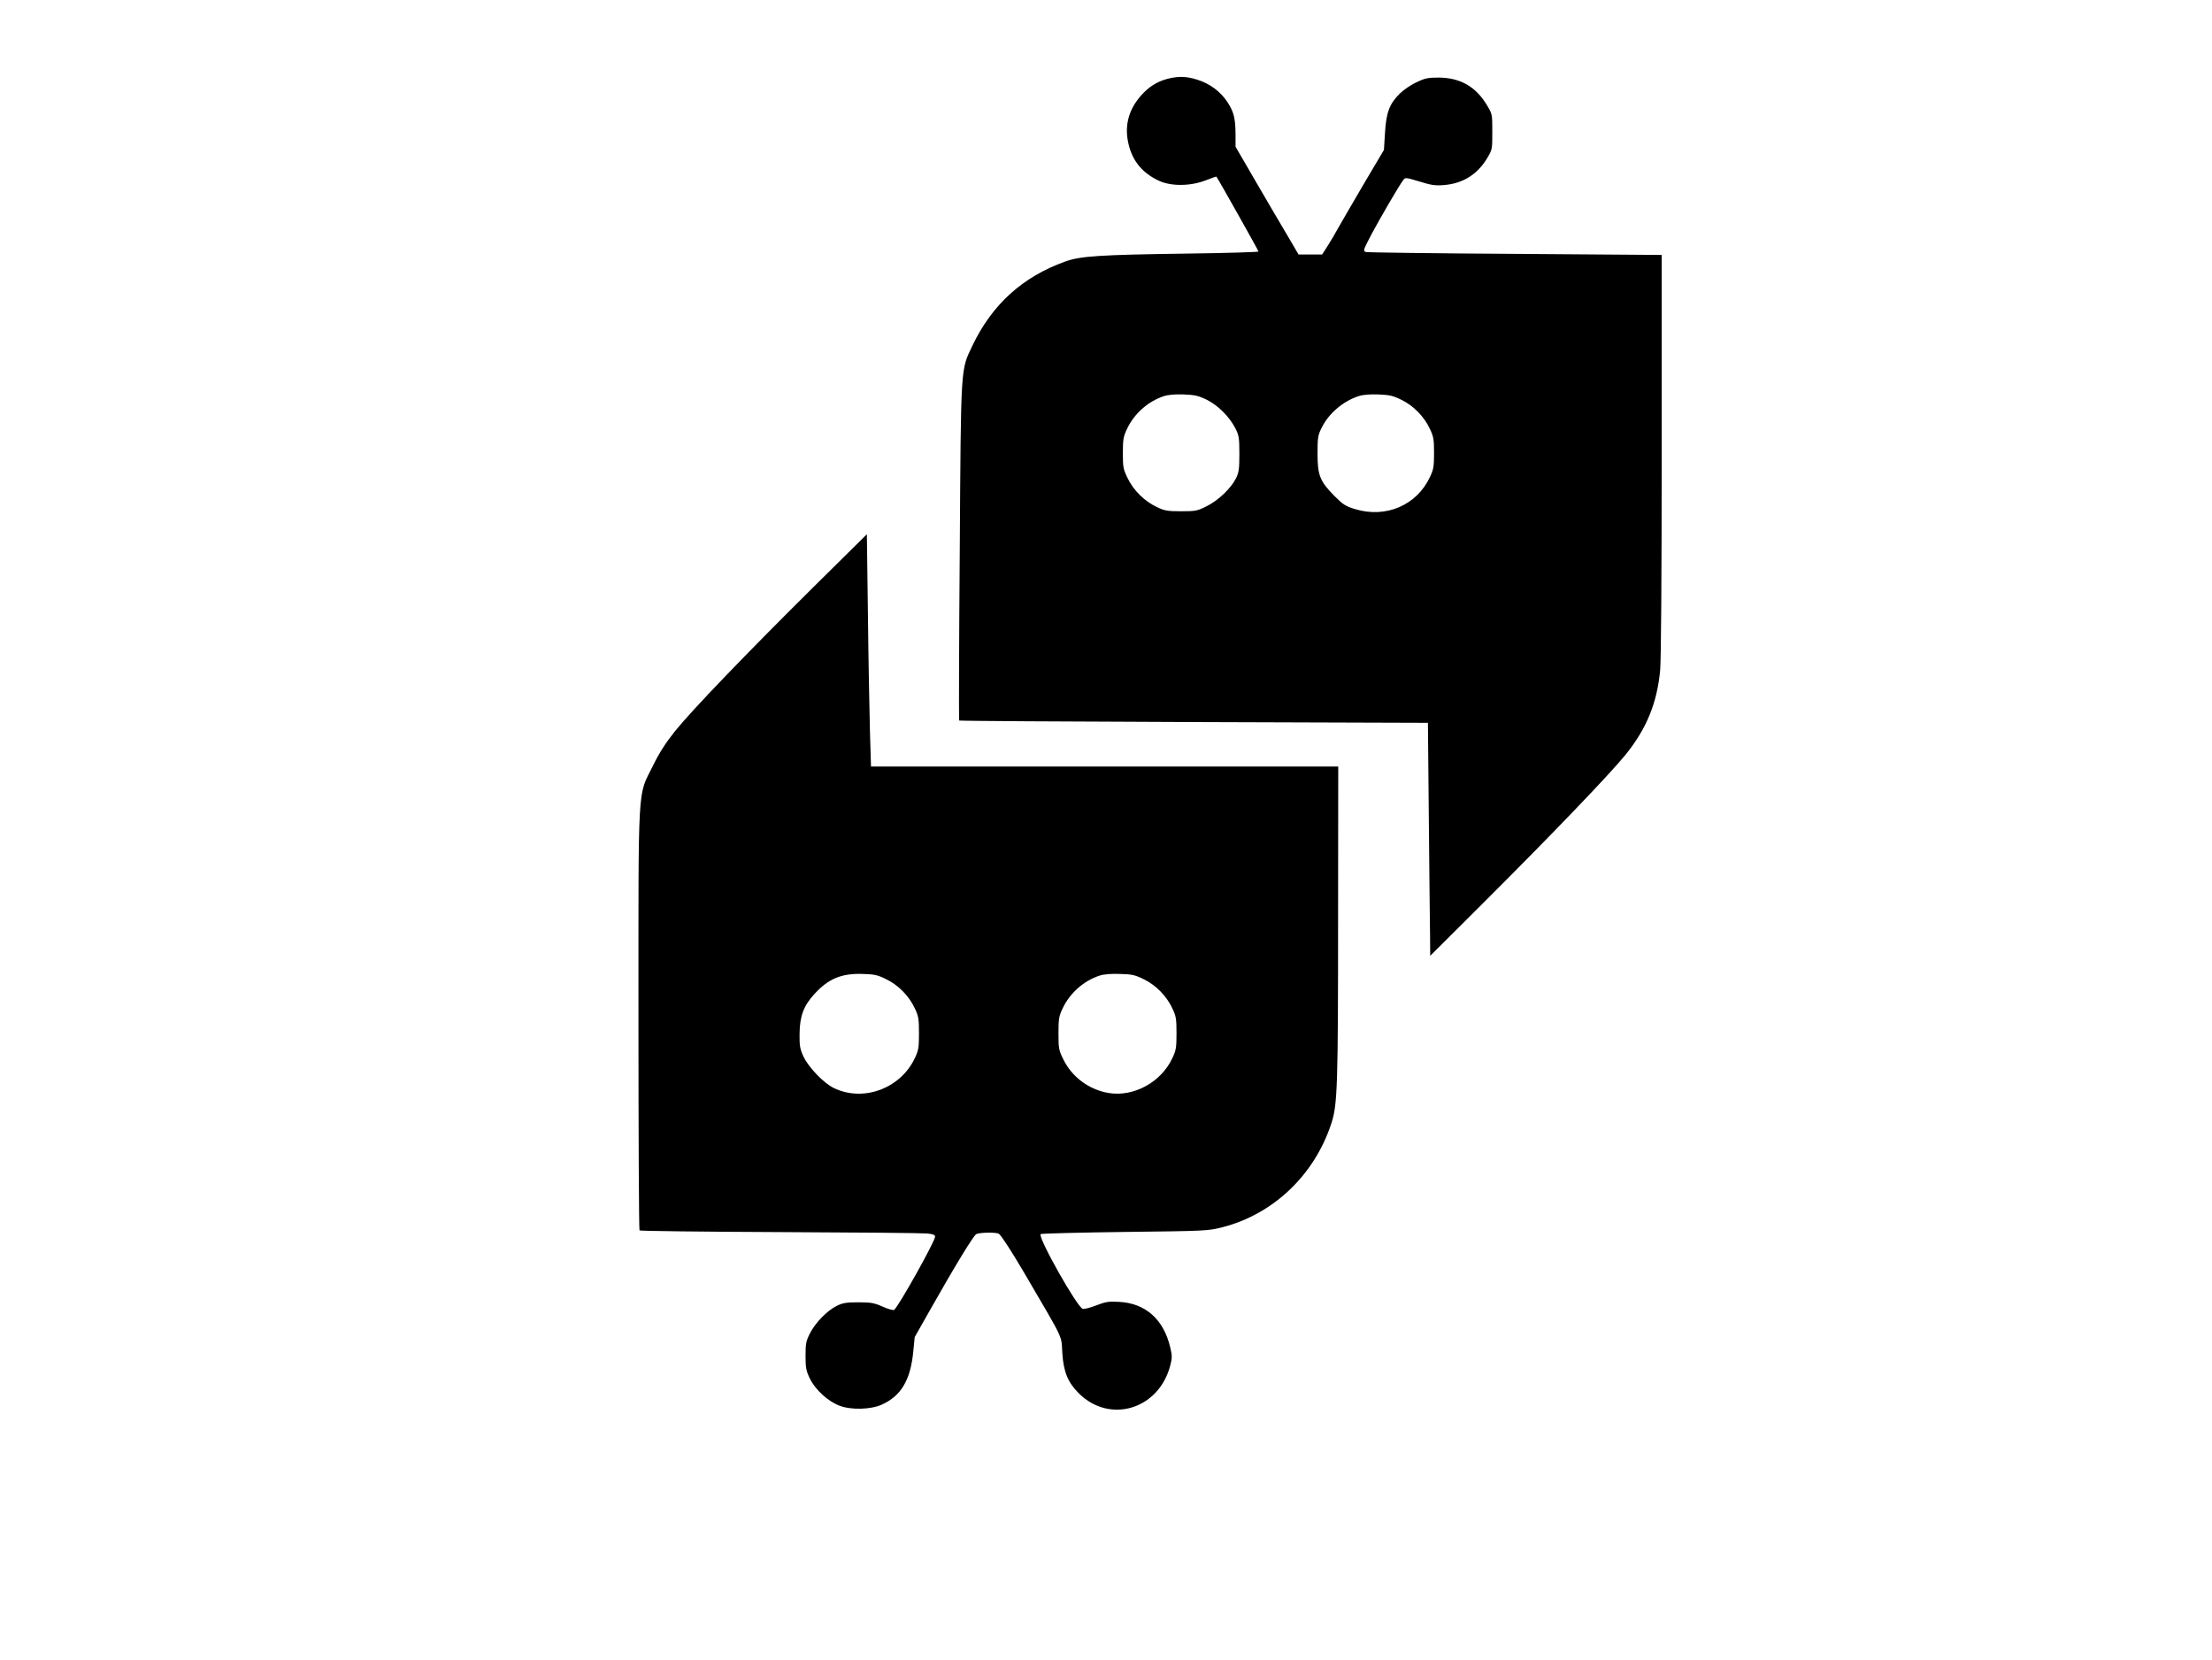 <?xml version="1.0" standalone="no"?>
<!DOCTYPE svg PUBLIC "-//W3C//DTD SVG 20010904//EN"
 "http://www.w3.org/TR/2001/REC-SVG-20010904/DTD/svg10.dtd">
<svg version="1.0" xmlns="http://www.w3.org/2000/svg"
 width="1443pt" height="1083pt" viewBox="0 0 1443 1083"
 preserveAspectRatio="xMidYMid meet">

<g transform="translate(0,1083) scale(0.1,-0.1)"
fill="#000000" stroke="none">
<path d="M7613 10315 c-68 -19 -120 -52 -170 -109 -84 -95 -110 -204 -79 -324
27 -106 91 -182 196 -231 79 -37 205 -36 304 2 38 15 70 26 71 25 9 -10 275
-483 275 -489 0 -3 -206 -10 -457 -13 -578 -8 -705 -16 -804 -52 -279 -100
-478 -281 -606 -550 -77 -162 -74 -114 -82 -1344 -5 -602 -6 -1097 -4 -1100 3
-3 692 -7 1531 -10 l1527 -5 6 -630 c3 -346 7 -688 8 -760 l1 -130 331 330
c463 461 846 861 945 984 136 169 204 336 224 549 6 66 10 606 10 1408 l0
1301 -952 7 c-524 3 -963 9 -976 12 -22 6 -21 9 37 120 61 113 177 312 204
348 14 20 16 19 107 -8 77 -24 103 -28 161 -23 122 10 216 69 279 173 35 58
35 59 35 174 0 115 0 116 -35 174 -73 122 -175 179 -315 180 -69 0 -90 -4
-145 -31 -36 -16 -85 -50 -109 -74 -67 -66 -88 -123 -96 -255 l-7 -112 -135
-228 c-74 -126 -148 -254 -165 -284 -16 -30 -46 -81 -66 -112 l-37 -58 -77 0
-77 0 -72 123 c-40 67 -133 225 -206 351 l-133 229 0 81 c-1 106 -11 146 -54
212 -46 68 -113 118 -195 144 -73 23 -125 24 -198 5z m260 -2093 c74 -37 148
-111 187 -188 22 -44 25 -61 25 -164 0 -98 -3 -122 -22 -160 -32 -65 -117
-146 -193 -183 -60 -30 -72 -32 -165 -32 -88 0 -107 3 -157 27 -80 37 -152
107 -191 187 -30 61 -32 73 -32 166 0 87 3 107 27 157 47 100 137 180 241 214
26 9 74 13 128 11 74 -3 96 -8 152 -35z m1269 0 c79 -38 149 -110 186 -190 24
-50 27 -69 27 -157 0 -88 -3 -107 -27 -157 -86 -184 -287 -270 -488 -209 -63
19 -79 30 -135 86 -95 96 -110 135 -110 275 0 105 2 120 27 170 46 93 139 173
241 206 26 9 74 13 128 11 74 -3 96 -8 151 -35z"/>
<path d="M5306 7000 c-437 -433 -794 -804 -903 -940 -60 -75 -102 -140 -144
-226 -101 -204 -94 -82 -94 -1656 0 -751 3 -1370 7 -1374 4 -4 416 -9 915 -11
499 -2 932 -6 961 -9 39 -4 52 -9 52 -21 0 -31 -246 -469 -268 -478 -7 -3 -41
7 -75 22 -53 24 -76 28 -157 28 -79 0 -103 -4 -141 -23 -63 -31 -139 -109
-175 -179 -26 -51 -29 -68 -29 -148 0 -78 4 -97 28 -147 36 -74 119 -150 195
-178 73 -28 202 -25 273 7 128 57 189 161 207 349 l9 92 98 173 c172 304 285
488 304 499 22 11 131 13 147 2 16 -11 82 -113 162 -249 271 -463 244 -407
252 -529 8 -123 36 -191 107 -262 202 -202 522 -106 597 180 13 50 13 64 0
119 -43 183 -162 289 -336 297 -66 4 -87 0 -146 -23 -38 -15 -78 -25 -88 -23
-35 6 -298 473 -275 488 7 4 254 10 551 14 522 6 542 7 632 30 335 85 605 343
714 681 39 119 43 246 43 1348 l1 977 -1524 0 -1524 0 -7 233 c-3 127 -10 468
-13 757 l-7 525 -349 -345z m476 -2558 c79 -38 149 -110 186 -190 24 -50 27
-69 27 -162 0 -93 -3 -112 -27 -162 -93 -198 -335 -288 -527 -196 -66 31 -166
135 -199 205 -23 50 -27 70 -26 148 1 115 26 184 96 260 92 101 176 136 314
132 79 -2 100 -7 156 -35z m1680 0 c79 -38 149 -110 186 -190 24 -50 27 -69
27 -162 0 -93 -3 -112 -27 -162 -73 -157 -251 -254 -414 -228 -128 21 -240
103 -297 219 -30 61 -32 72 -32 171 0 93 3 112 27 162 47 100 137 180 241 214
26 9 76 13 133 11 79 -2 100 -7 156 -35z"/>
</g>
</svg>
